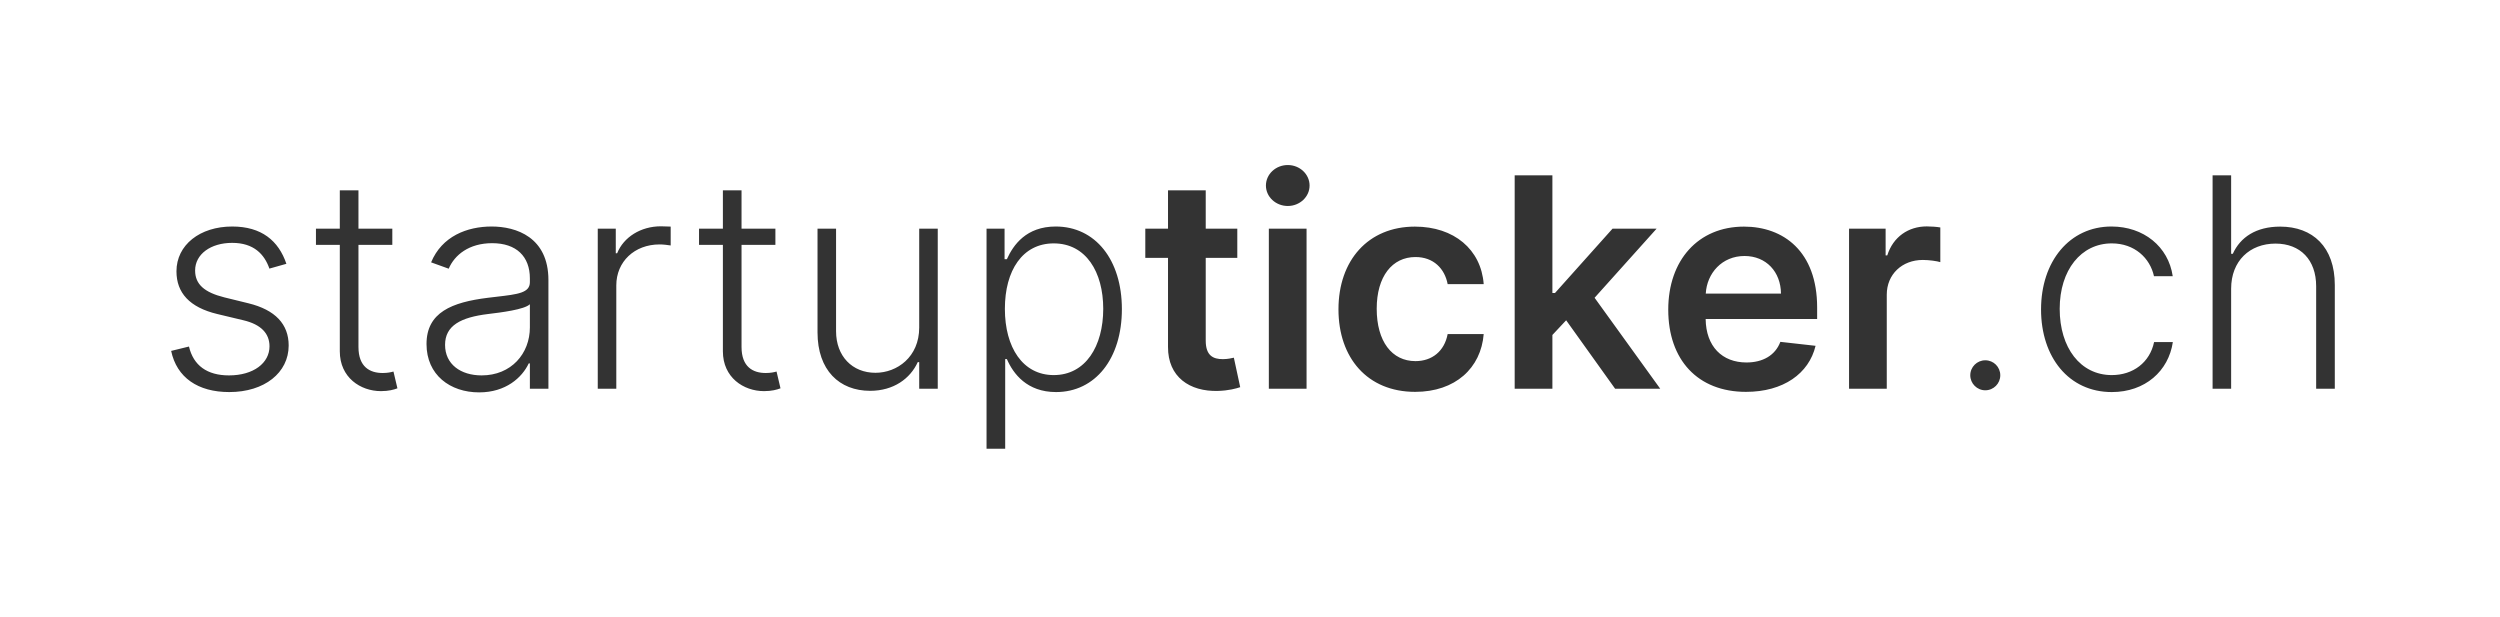 <svg width="409" height="101" viewBox="0 0 409 101" fill="none" xmlns="http://www.w3.org/2000/svg">
<rect x="0" y="0" width="409" height="101" fill="#333333" stroke="none"/>
<path fill-rule="evenodd" clip-rule="evenodd" d="M409 0H0V101H409V0ZM207.582 63.597H213.753V37.415H207.582V63.597ZM210.685 33.699C212.645 33.699 214.247 32.199 214.247 30.358C214.247 28.5 212.645 27 210.685 27C208.707 27 207.105 28.5 207.105 30.358C207.105 32.199 208.707 33.699 210.685 33.699ZM58.644 37.415H64.183V40.057H58.644V56.761C58.644 60.051 60.535 61.023 62.598 61.023C63.399 61.023 63.945 60.903 64.371 60.784L65.019 63.528C64.439 63.75 63.587 63.989 62.325 63.989C58.967 63.989 55.592 61.756 55.592 57.477V40.057H51.689V37.415H55.592V31.142H58.644V37.415ZM37.989 37.057C42.778 37.057 45.574 39.375 46.852 43.159L44.074 43.943C43.256 41.591 41.517 39.733 37.989 39.733C34.46 39.733 31.921 41.591 31.921 44.25C31.921 46.517 33.438 47.83 36.693 48.648L40.648 49.619C45.028 50.693 47.227 53.028 47.227 56.523C47.227 60.972 43.273 64.142 37.511 64.142C32.381 64.142 28.921 61.773 28 57.409L30.915 56.693C31.648 59.795 33.881 61.415 37.46 61.415C41.483 61.415 44.091 59.386 44.091 56.659C44.091 54.562 42.71 53.08 39.83 52.398L35.551 51.375C31 50.284 28.869 47.898 28.869 44.386C28.869 40.074 32.705 37.057 37.989 37.057ZM78.386 64.193C82.75 64.193 85.409 61.773 86.5 59.455H86.688V63.597H89.722V45.818C89.722 38.795 84.438 37.057 80.432 37.057C76.426 37.057 72.301 38.642 70.528 42.92L73.409 43.96C74.364 41.71 76.733 39.784 80.517 39.784C84.489 39.784 86.688 41.966 86.688 45.545V46.159C86.688 47.913 84.757 48.138 81.253 48.547L81.253 48.547C80.806 48.599 80.333 48.654 79.835 48.716C73.921 49.449 69.778 51.102 69.778 56.284C69.778 61.33 73.631 64.193 78.386 64.193ZM78.796 61.415C75.369 61.415 72.812 59.591 72.812 56.42C72.812 53.25 75.403 51.92 79.835 51.375C81.983 51.119 85.801 50.642 86.688 49.773V53.557C86.688 57.852 83.636 61.415 78.796 61.415ZM100.827 63.597H97.793V37.415H100.741V41.438H100.963C102.02 38.795 104.832 37.023 108.122 37.023C108.542 37.023 109.109 37.047 109.521 37.065L109.724 37.074V40.159C109.7 40.156 109.672 40.152 109.641 40.148L109.601 40.142L109.53 40.132L109.529 40.132L109.529 40.132C109.175 40.08 108.555 39.989 107.901 39.989C103.81 39.989 100.827 42.801 100.827 46.688V63.597ZM126.855 37.415H121.315V31.142H118.264V37.415H114.361V40.057H118.264V57.477C118.264 61.756 121.639 63.989 124.997 63.989C126.259 63.989 127.111 63.75 127.69 63.528L127.043 60.784C126.616 60.903 126.071 61.023 125.27 61.023C123.207 61.023 121.315 60.051 121.315 56.761V40.057H126.855V37.415ZM143.223 60.989C146.768 60.989 150.382 58.398 150.382 53.591V37.415H153.416V63.597H150.382V59.25H150.143C148.916 61.943 146.189 63.938 142.354 63.938C137.325 63.938 133.746 60.58 133.746 54.375V37.415H136.78V54.188C136.78 58.278 139.439 60.989 143.223 60.989ZM161.398 73.415H164.449V58.739H164.722C165.761 61.142 168.011 64.142 172.767 64.142C179.176 64.142 183.54 58.688 183.54 50.574C183.54 42.494 179.193 37.057 172.716 37.057C167.909 37.057 165.778 40.057 164.722 42.409H164.347V37.415H161.398V73.415ZM164.398 50.523C164.398 44.25 167.278 39.818 172.392 39.818C177.659 39.818 180.489 44.489 180.489 50.523C180.489 56.625 177.608 61.364 172.392 61.364C167.33 61.364 164.398 56.847 164.398 50.523ZM197.257 37.415H202.422V42.188H197.257V55.722C197.257 58.21 198.501 58.756 200.053 58.756C200.82 58.756 201.518 58.602 201.859 58.517L202.899 63.341C202.234 63.562 201.024 63.903 199.268 63.955C194.632 64.091 191.053 61.67 191.087 56.744V42.188H187.371V37.415H191.087V31.142H197.257V37.415ZM242.734 54.648C242.291 60.205 238.098 64.108 231.518 64.108C223.695 64.108 218.973 58.534 218.973 50.608C218.973 42.614 223.814 37.074 231.484 37.074C237.876 37.074 242.308 40.807 242.734 46.483H236.837C236.359 43.96 234.536 42.051 231.57 42.051C227.768 42.051 225.229 45.222 225.229 50.506C225.229 55.858 227.717 59.08 231.57 59.08C234.28 59.08 236.308 57.46 236.837 54.648H242.734ZM247.801 63.597H253.972V54.801L256.222 52.398L264.233 63.597H271.614L260.875 48.716L271.017 37.415H263.807L254.398 47.932H253.972V28.688H247.801V63.597ZM297.028 56.574C295.938 61.125 291.744 64.108 285.642 64.108C277.75 64.108 272.926 58.875 272.926 50.659C272.926 42.58 277.818 37.074 285.318 37.074C291.761 37.074 297.284 41.114 297.284 50.301V52.193H279.045C279.097 56.676 281.739 59.301 285.727 59.301C288.386 59.301 290.432 58.142 291.267 55.926L297.028 56.574ZM285.403 41.881C281.722 41.881 279.25 44.693 279.062 48.034H291.369C291.335 44.472 288.949 41.881 285.403 41.881ZM302.504 63.597H308.675V48.205C308.675 44.881 311.18 42.528 314.572 42.528C315.612 42.528 316.908 42.716 317.436 42.886V37.21C316.874 37.108 315.902 37.04 315.22 37.04C312.22 37.04 309.715 38.744 308.76 41.778H308.487V37.415H302.504V63.597ZM327.246 61.398C327.246 62.744 326.155 63.852 324.791 63.852C323.445 63.852 322.337 62.744 322.337 61.398C322.337 60.034 323.445 58.943 324.791 58.943C326.155 58.943 327.246 60.034 327.246 61.398ZM345.489 64.142C350.943 64.142 354.778 60.699 355.477 55.96H352.409C351.71 59.301 348.966 61.364 345.489 61.364C340.358 61.364 336.966 56.898 336.966 50.523C336.966 44.182 340.46 39.818 345.489 39.818C349.222 39.818 351.744 42.222 352.392 45.188H355.46C354.744 40.33 350.688 37.057 345.438 37.057C338.585 37.057 333.915 42.75 333.915 50.625C333.915 58.432 338.449 64.142 345.489 64.142ZM372.276 39.852C368.082 39.852 365.014 42.665 365.014 47.233V63.597H361.98V28.688H365.014V41.523H365.287C366.514 38.812 369.088 37.074 373.043 37.074C378.361 37.074 381.974 40.398 381.974 46.636V63.597H378.923V46.824C378.923 42.511 376.332 39.852 372.276 39.852Z" fill="white"/>
</svg>
